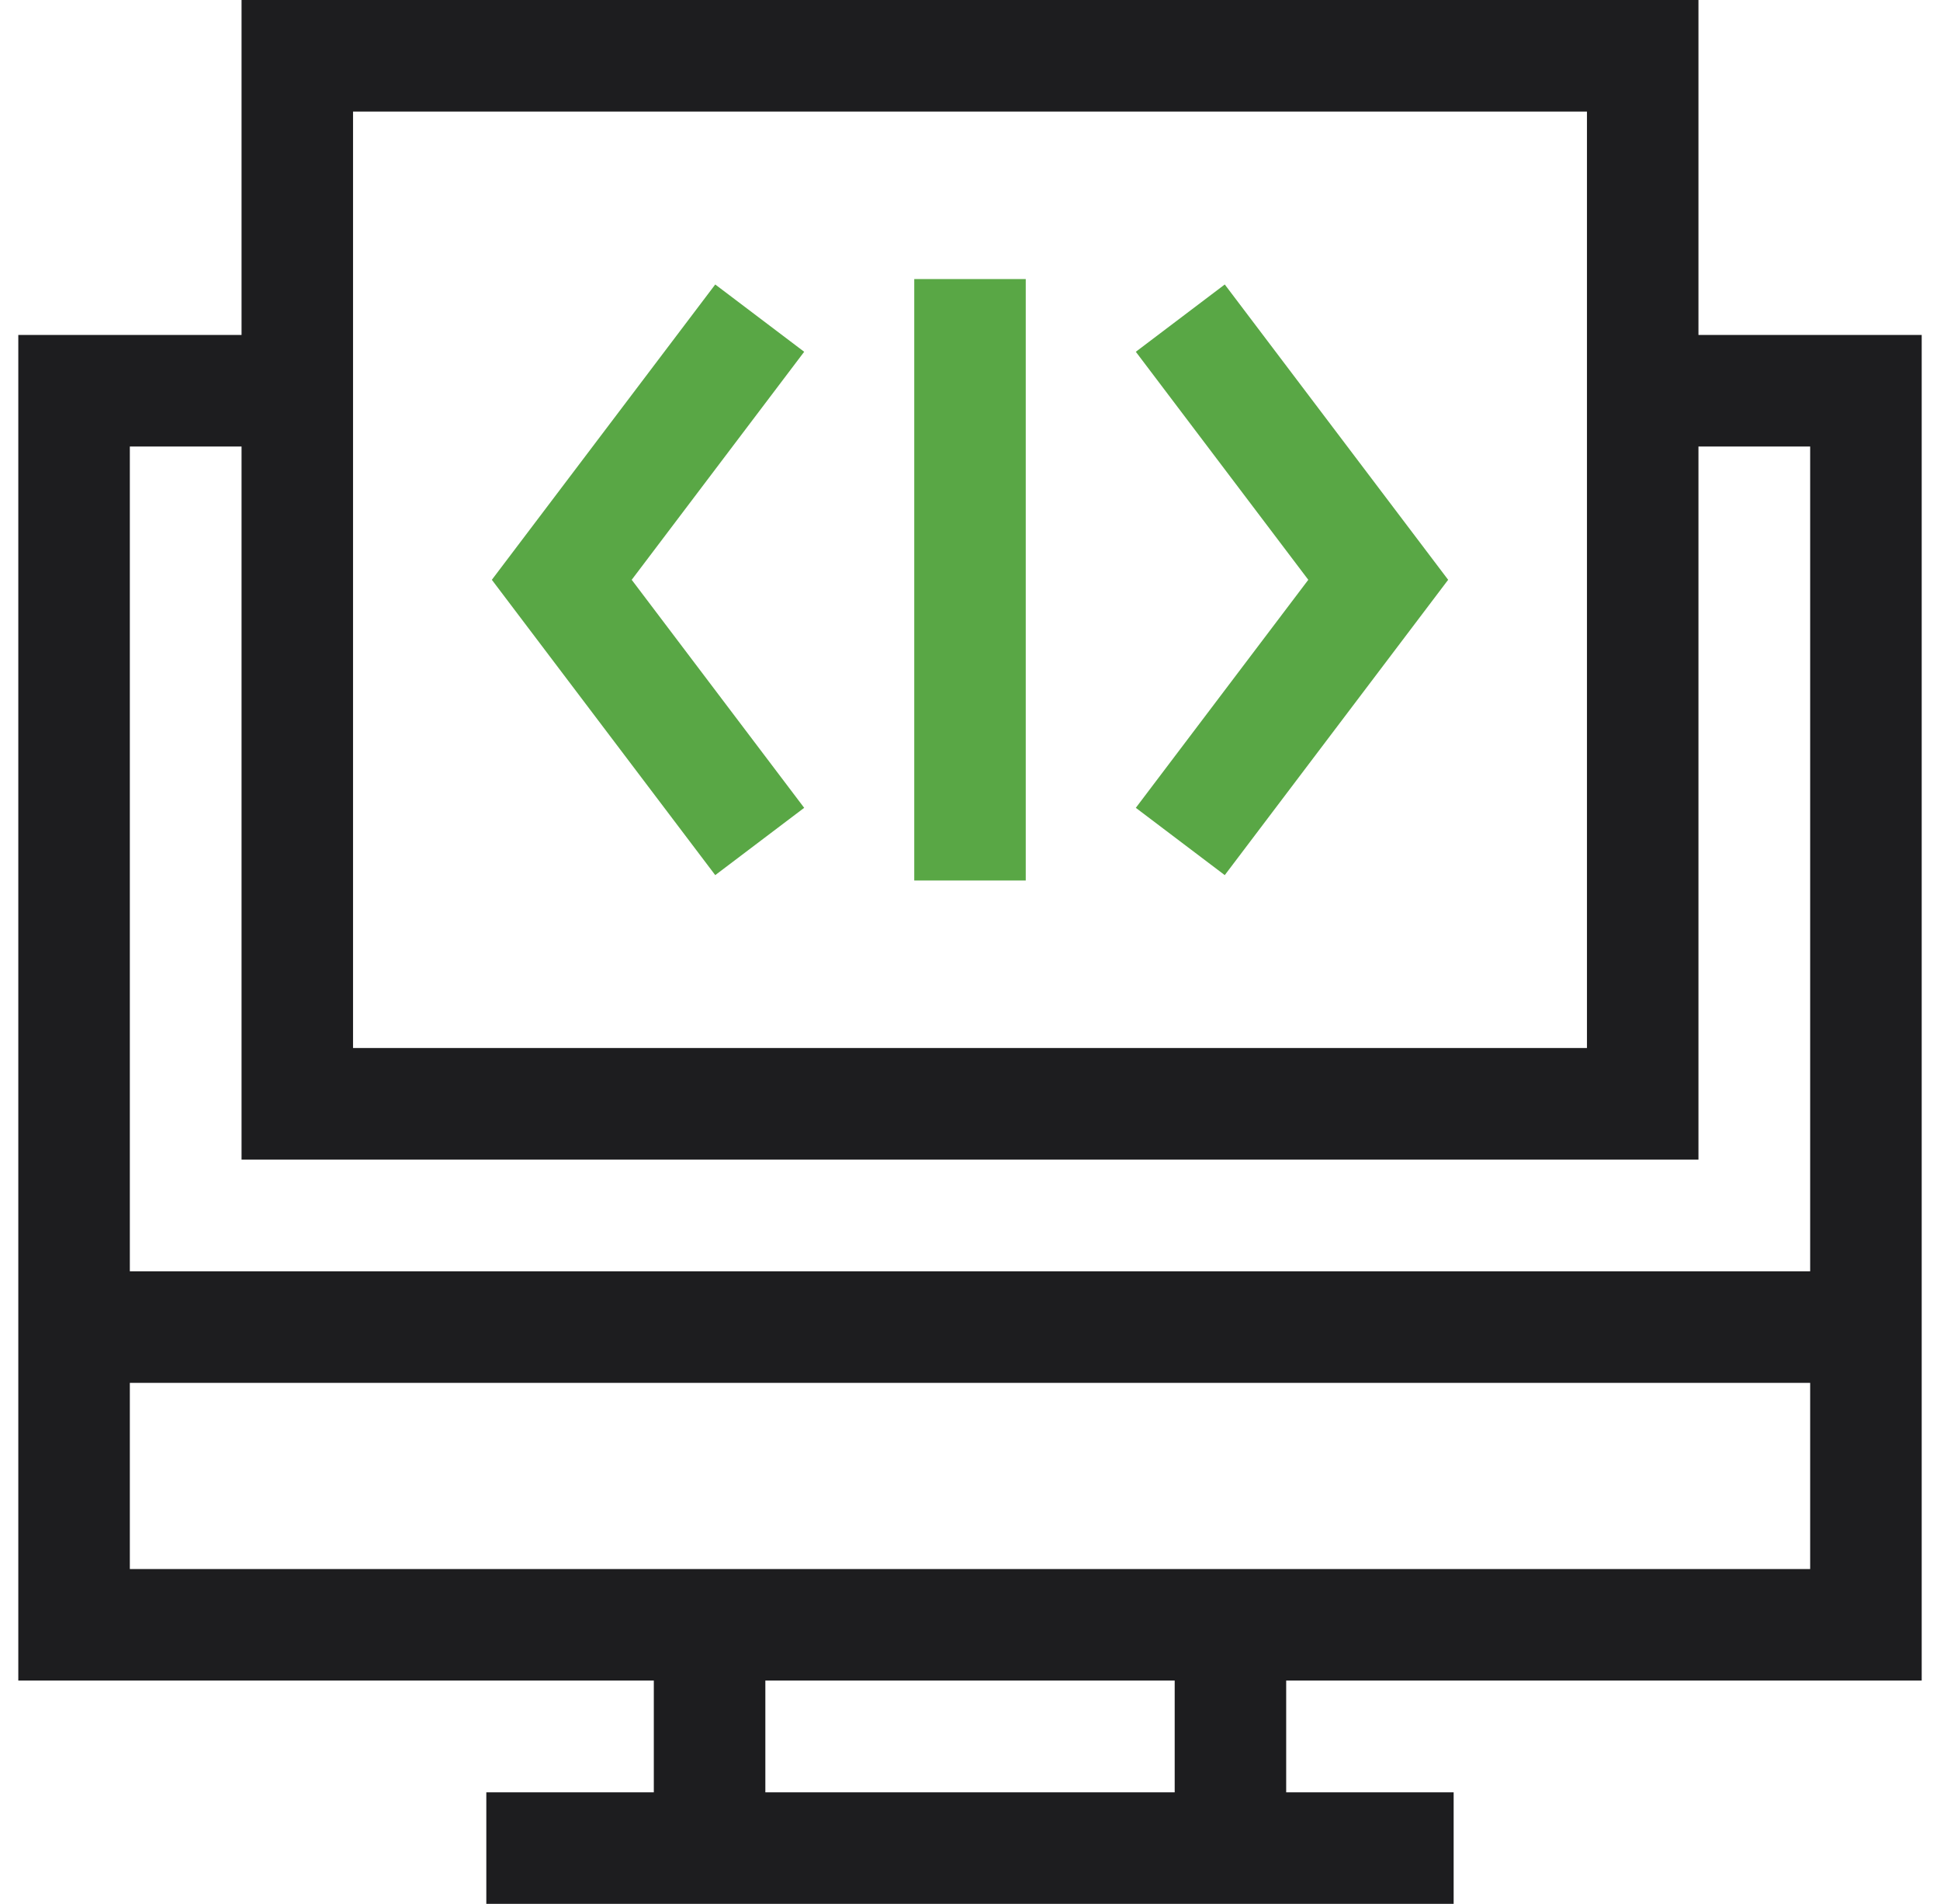 <svg width="53" height="52" viewBox="0 0 53 52" fill="none" xmlns="http://www.w3.org/2000/svg">
<g clip-path="url(#clip0_3222_9971)">
<path d="M19.54 7.77L13.437 15.836L19.54 23.902L21.97 22.064L17.258 15.836L21.97 9.608L19.54 7.77Z" fill="#59A745"/>
<path d="M31.03 9.608L35.742 15.836L31.03 22.064L33.46 23.902L39.563 15.836L33.46 7.77L31.03 9.608Z" fill="#59A745"/>
<path d="M24.977 7.622H28.023V24.049H24.977V7.622Z" fill="#59A745"/>
<path d="M52.5 45.901V9.148H46.401V0H6.599V9.148H0.5V45.901H17.862V48.953H13.286V52H39.713V48.953H35.138V45.901H52.5ZM9.645 3.047H43.355V28.624H9.645V3.047ZM6.599 12.195V31.671H46.401V12.195H49.453V34.723H3.547V12.195H6.599ZM3.547 37.77H49.453V42.855H3.547V37.77ZM32.092 48.953H20.909V45.901H32.092V48.953Z" fill="#1D1D1F"/>
</g>
<defs>
<clipPath id="clip0_3222_9971">
<rect width="52" height="52" fill="white" transform="translate(0.5)"/>
</clipPath>
</defs>
</svg>
